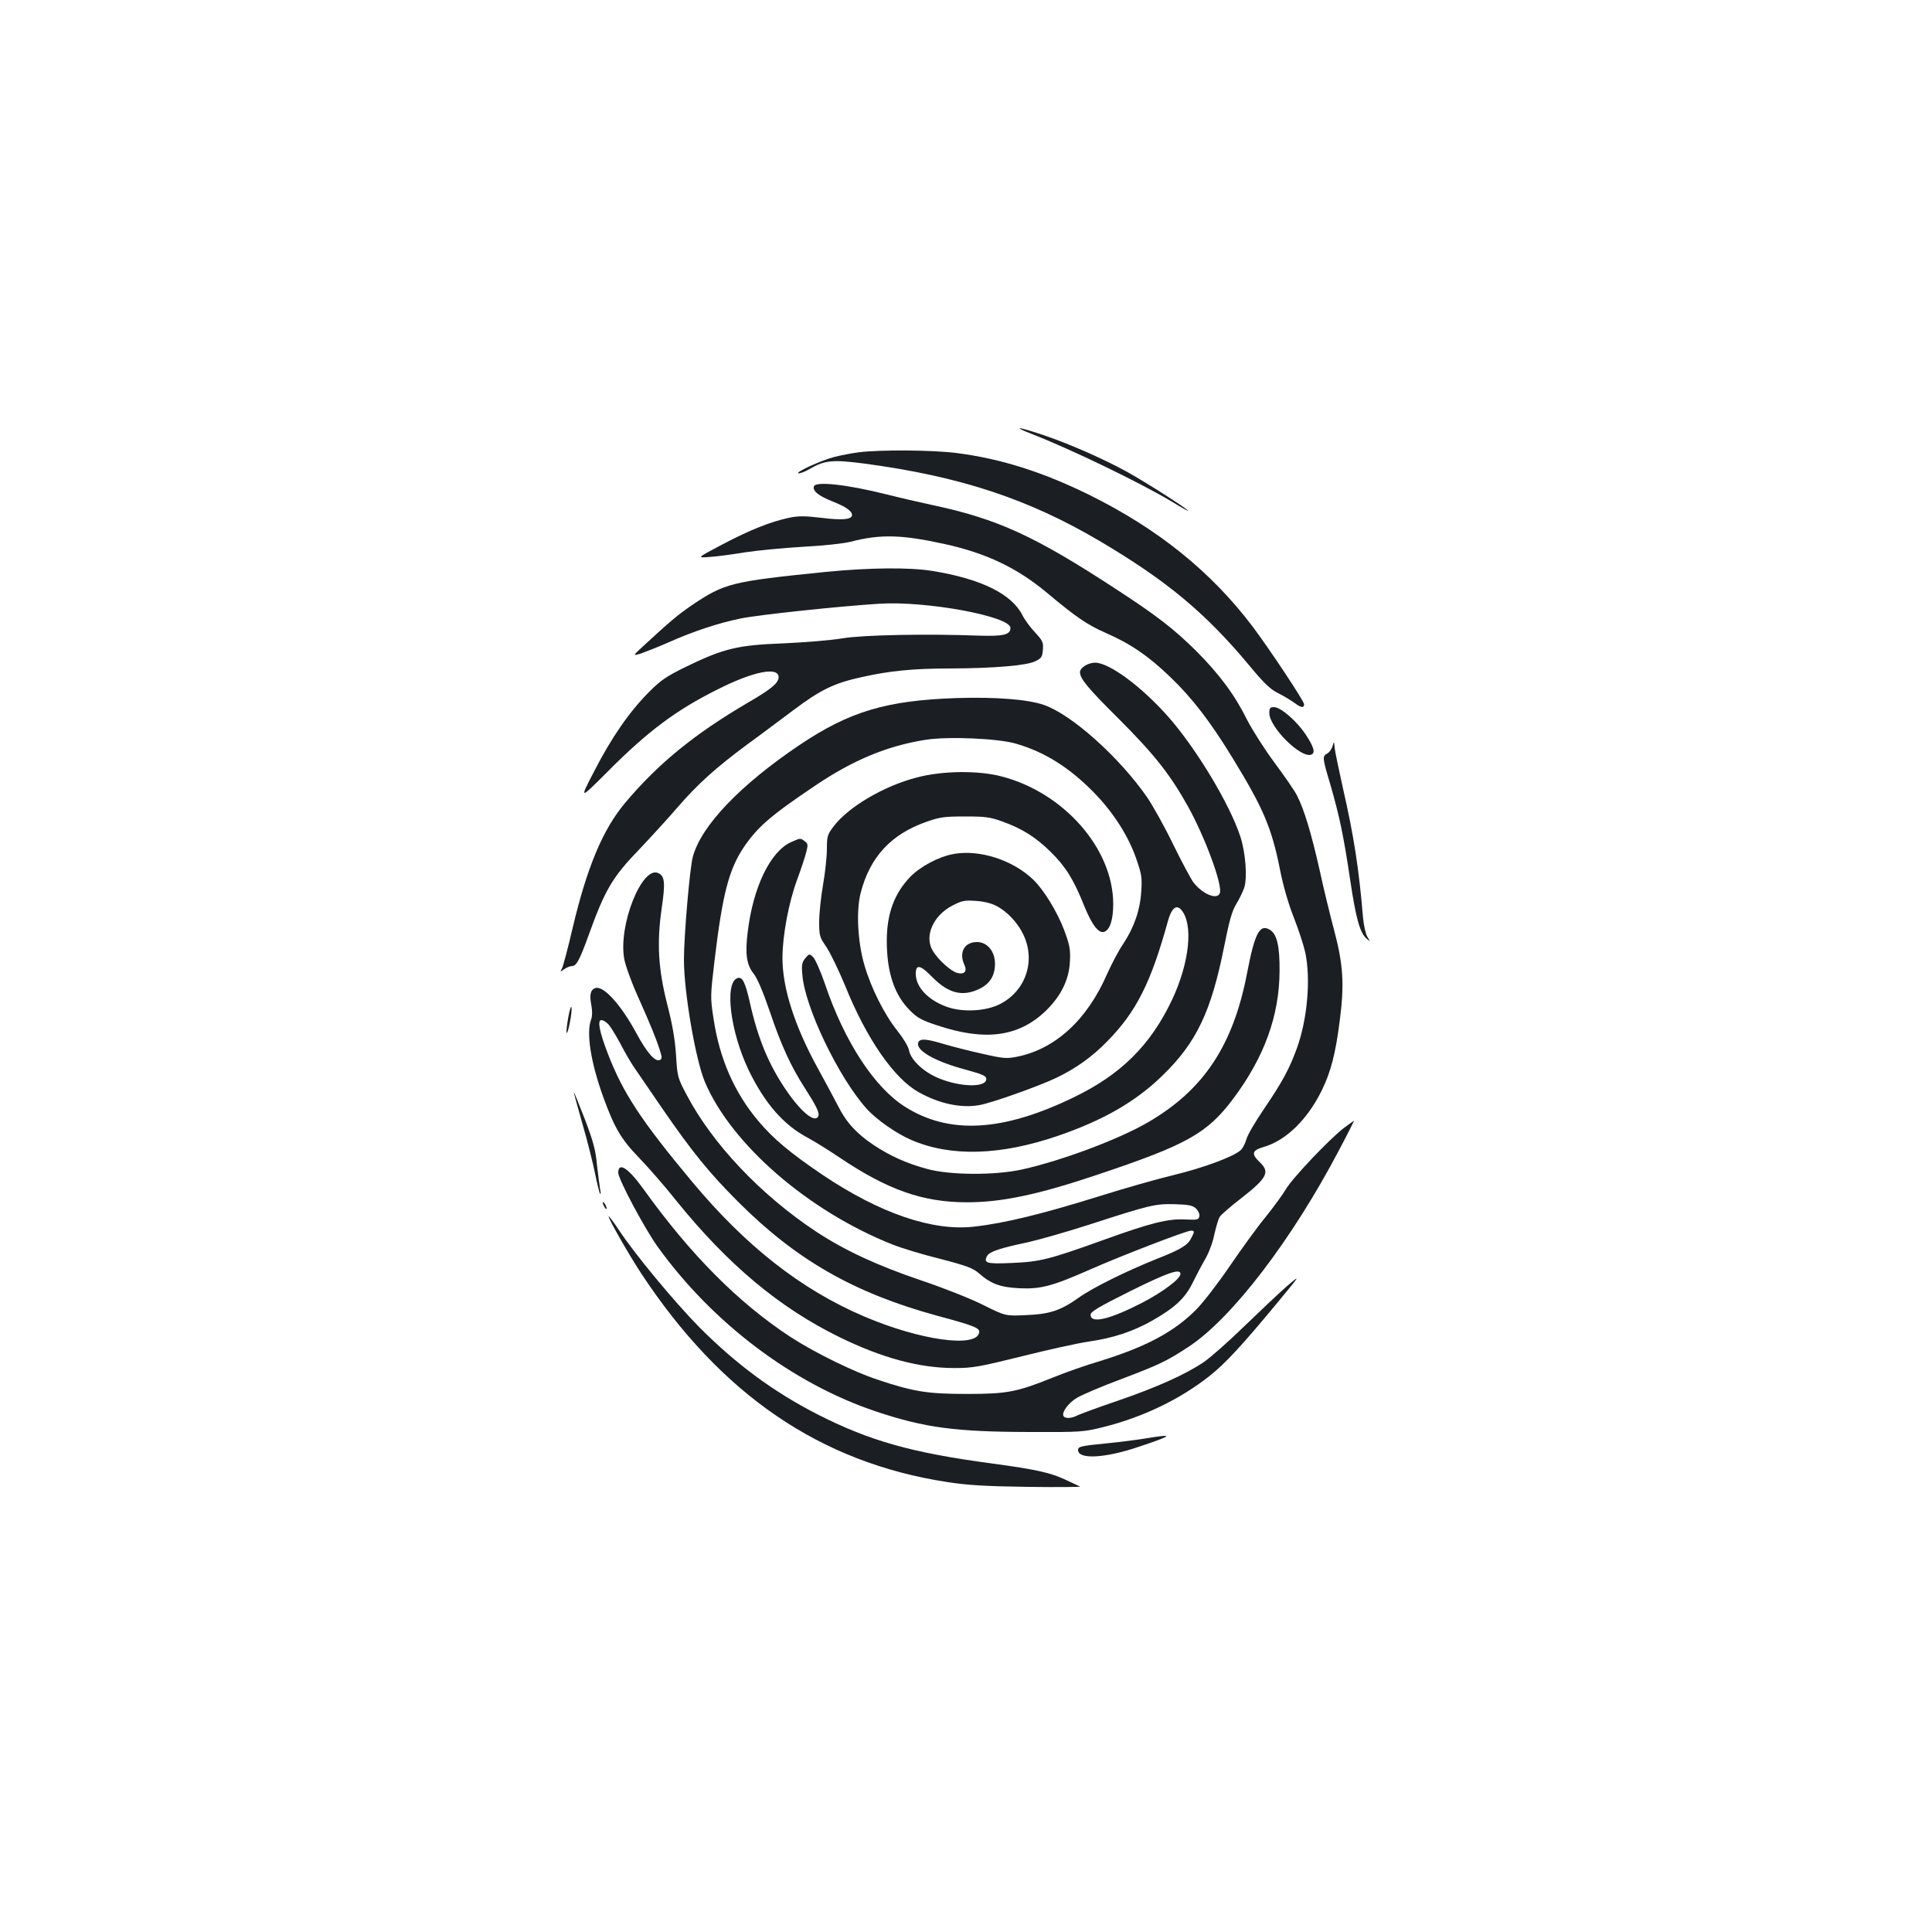 <?xml version="1.0" standalone="no"?>
<!DOCTYPE svg PUBLIC "-//W3C//DTD SVG 20010904//EN"
 "http://www.w3.org/TR/2001/REC-SVG-20010904/DTD/svg10.dtd">
<svg version="1.0" xmlns="http://www.w3.org/2000/svg"
 width="1000pt" height="1000pt" viewBox="0 0 1000 1000"
 preserveAspectRatio="xMidYMid meet">
<g transform="translate(0,1000) scale(0.1,-0.1)"
fill="#1b1f23" stroke="none">
<path d="M5345 7752 c204 -80 558 -251 723 -350 45 -28 82 -48 82 -46 0 8
-224 151 -315 201 -114 63 -291 142 -420 186 -142 49 -189 55 -70 9z"/>
<path d="M4445 7659 c-38 -5 -95 -16 -126 -24 -66 -16 -213 -84 -185 -85 11 0
38 11 61 25 75 43 117 47 283 25 491 -66 844 -182 1215 -401 345 -204 545
-370 772 -642 76 -92 109 -124 149 -144 28 -14 65 -36 83 -49 37 -28 53 -30
53 -9 0 16 -176 281 -265 400 -215 285 -491 508 -850 685 -241 118 -452 185
-682 215 -124 16 -393 18 -508 4z"/>
<path d="M4213 7483 c-9 -23 24 -50 95 -78 71 -28 102 -50 102 -71 0 -23 -50
-28 -160 -14 -84 10 -119 10 -166 0 -94 -20 -201 -62 -345 -138 -133 -70 -133
-70 -68 -65 35 2 118 13 184 24 66 10 202 23 303 29 101 5 211 17 245 26 154
40 264 37 487 -12 217 -48 374 -123 530 -253 148 -124 206 -164 303 -207 127
-55 221 -119 334 -228 113 -108 208 -231 325 -423 156 -255 200 -357 243 -573
16 -83 44 -179 72 -250 25 -63 51 -144 59 -180 29 -137 11 -343 -42 -492 -39
-108 -76 -177 -169 -314 -46 -67 -89 -140 -94 -162 -6 -21 -19 -46 -29 -55
-37 -34 -191 -91 -347 -129 -88 -21 -259 -70 -380 -108 -298 -93 -492 -141
-653 -159 -214 -25 -488 69 -783 267 -170 115 -257 188 -335 281 -124 148
-200 322 -231 530 -17 110 -16 117 6 304 40 334 73 463 147 576 73 109 140
168 374 325 197 133 374 206 572 237 117 18 374 7 466 -20 149 -43 276 -123
402 -251 102 -104 181 -227 222 -347 27 -78 30 -97 25 -168 -6 -97 -38 -187
-93 -270 -23 -33 -60 -104 -84 -157 -103 -237 -269 -389 -468 -428 -51 -10
-70 -9 -174 15 -65 14 -154 37 -199 50 -96 29 -127 31 -136 9 -15 -40 85 -98
247 -141 88 -24 105 -32 105 -48 0 -48 -150 -41 -262 11 -72 34 -130 92 -138
138 -4 20 -30 63 -62 103 -66 83 -134 218 -169 338 -35 120 -43 282 -19 374
48 186 158 304 342 368 68 24 93 27 198 27 105 0 129 -3 193 -26 103 -37 174
-82 251 -158 78 -77 119 -144 172 -277 40 -99 76 -147 105 -136 29 11 46 62
46 144 0 285 -254 576 -577 660 -121 32 -307 30 -439 -5 -171 -44 -354 -152
-431 -253 -32 -42 -35 -51 -35 -117 0 -39 -9 -123 -20 -186 -11 -63 -20 -149
-20 -191 0 -72 2 -80 37 -130 20 -30 65 -122 99 -205 109 -270 252 -477 379
-547 106 -60 221 -84 314 -67 64 11 305 97 396 140 101 48 187 109 265 189
151 153 227 304 315 623 18 66 43 88 68 60 65 -72 45 -273 -47 -468 -111 -234
-265 -387 -511 -505 -366 -177 -642 -192 -870 -48 -159 100 -314 337 -415 636
-23 67 -51 130 -62 140 -19 17 -20 17 -40 -7 -17 -21 -20 -35 -15 -86 13 -168
188 -532 333 -693 50 -56 155 -129 230 -161 205 -89 463 -81 760 21 236 81
404 178 542 313 175 170 251 330 318 666 27 136 41 185 63 221 16 26 34 64 41
84 17 52 7 183 -20 265 -55 168 -227 454 -373 620 -138 156 -305 280 -379 280
-36 0 -78 -26 -78 -49 0 -34 40 -82 198 -239 186 -186 268 -289 362 -458 87
-157 178 -403 164 -446 -12 -38 -89 -7 -137 55 -13 18 -61 107 -105 197 -44
91 -105 200 -135 244 -143 206 -389 427 -533 477 -83 29 -246 42 -449 36 -366
-12 -557 -69 -815 -242 -308 -207 -511 -419 -554 -580 -16 -58 -46 -412 -46
-532 0 -168 60 -517 108 -632 136 -322 533 -668 970 -842 42 -17 152 -51 245
-74 139 -36 173 -49 202 -74 65 -57 112 -74 212 -79 111 -5 171 11 372 100
157 69 491 198 515 198 20 0 20 -4 1 -40 -18 -36 -56 -58 -175 -105 -156 -62
-334 -150 -404 -200 -97 -69 -152 -87 -276 -92 -105 -5 -105 -5 -220 52 -63
32 -207 89 -320 127 -228 77 -396 155 -544 252 -289 191 -539 456 -673 711
-46 87 -47 93 -54 205 -5 80 -19 159 -45 260 -47 184 -55 320 -29 499 19 131
16 165 -16 181 -84 45 -210 -268 -178 -443 6 -34 37 -120 69 -191 68 -152 97
-224 116 -284 12 -37 11 -44 -2 -49 -24 -9 -67 40 -120 139 -80 148 -170 247
-212 234 -26 -9 -32 -34 -21 -90 5 -28 5 -56 -1 -72 -27 -69 -2 -224 63 -404
58 -159 92 -217 187 -315 47 -49 133 -147 189 -218 268 -332 534 -555 846
-708 221 -108 413 -160 595 -160 95 0 128 6 350 61 135 34 290 68 345 76 126
18 229 52 328 108 118 67 171 117 209 194 18 37 47 92 65 123 19 32 40 87 48
128 9 40 21 81 28 92 6 11 56 54 109 95 137 107 153 137 98 189 -45 43 -40 61
23 79 113 33 224 141 298 291 48 98 72 192 94 366 24 184 17 289 -29 462 -20
75 -55 217 -76 315 -43 190 -79 310 -116 383 -12 25 -65 101 -116 170 -51 68
-115 169 -143 223 -63 128 -144 237 -264 357 -114 113 -204 183 -418 322 -416
272 -610 361 -943 432 -69 15 -179 40 -245 57 -200 50 -362 68 -372 41z
m-1064 -2785 c11 -11 38 -56 61 -98 22 -43 55 -100 73 -126 19 -27 84 -123
146 -213 152 -221 242 -332 391 -481 301 -301 599 -472 1030 -590 197 -53 223
-64 218 -88 -15 -80 -308 -39 -595 84 -326 139 -613 364 -892 699 -261 313
-357 458 -435 662 -44 114 -55 173 -33 173 9 0 25 -10 36 -22z m3040 -952 c12
-11 21 -29 19 -40 -3 -19 -9 -21 -73 -18 -89 5 -179 -18 -418 -104 -286 -103
-334 -115 -478 -121 -133 -6 -149 -1 -130 36 13 23 68 41 211 71 58 13 202 54
320 92 311 101 341 108 441 105 70 -2 91 -6 108 -21z m-79 -340 c0 -25 -92
-94 -200 -150 -168 -86 -265 -109 -265 -61 0 16 41 40 205 122 198 98 260 119
260 89z"/>
<path d="M4275 7040 c-490 -50 -524 -58 -693 -172 -71 -48 -117 -87 -248 -208
-61 -56 -61 -56 -15 -42 25 9 89 34 141 57 133 59 258 100 375 124 94 19 506
63 715 76 242 16 680 -65 680 -125 0 -36 -37 -44 -165 -40 -264 10 -597 4
-705 -14 -58 -10 -195 -21 -305 -26 -237 -9 -308 -26 -502 -120 -106 -52 -132
-70 -195 -133 -101 -102 -194 -236 -283 -410 -77 -148 -77 -148 72 1 206 207
352 316 564 422 187 95 319 121 319 65 0 -30 -38 -62 -159 -132 -276 -162
-462 -313 -634 -517 -116 -137 -199 -335 -273 -649 -24 -103 -49 -197 -55
-209 -11 -20 -10 -20 12 -4 13 9 31 16 41 16 21 0 38 31 82 152 88 245 126
308 266 453 58 61 146 157 195 214 105 122 202 209 363 328 65 47 171 127 237
176 142 107 212 141 354 172 145 33 271 45 458 45 228 1 395 15 441 37 33 16
37 23 40 60 3 38 -1 47 -41 90 -25 27 -54 66 -65 89 -56 110 -214 188 -467
229 -118 19 -324 17 -550 -5z"/>
<path d="M6570 6309 c0 -73 163 -235 217 -215 22 9 15 37 -28 103 -47 71 -130
143 -165 143 -20 0 -24 -5 -24 -31z"/>
<path d="M6897 6138 c-4 -15 -16 -32 -27 -38 -26 -14 -26 -21 15 -158 47 -162
69 -264 104 -500 30 -201 51 -273 86 -302 18 -14 18 -14 3 10 -9 14 -19 59
-23 100 -21 254 -48 426 -105 675 -21 94 -40 186 -42 205 -3 34 -3 34 -11 8z"/>
<path d="M4094 5641 c-107 -49 -196 -232 -224 -466 -14 -114 -6 -168 31 -215
19 -24 48 -92 84 -197 57 -170 109 -284 181 -395 59 -92 76 -127 70 -144 -15
-40 -86 16 -164 129 -92 134 -148 267 -191 459 -24 106 -39 135 -65 125 -67
-26 -36 -278 59 -476 84 -173 181 -284 306 -350 35 -19 109 -65 164 -102 248
-167 429 -231 655 -232 182 -1 372 39 684 144 460 154 565 213 699 392 161
215 239 429 240 662 1 126 -13 188 -48 211 -54 35 -80 -13 -120 -222 -72 -375
-225 -606 -513 -773 -151 -88 -445 -198 -651 -244 -140 -31 -372 -30 -490 2
-105 28 -193 67 -280 125 -88 59 -142 118 -184 203 -19 37 -65 122 -101 188
-122 221 -186 419 -186 576 0 115 32 287 76 406 20 54 41 118 47 142 10 38 9
45 -8 57 -23 17 -21 17 -71 -5z"/>
<path d="M4937 5580 c-76 -13 -172 -64 -225 -118 -83 -86 -122 -191 -122 -332
0 -162 39 -280 120 -360 37 -38 61 -51 140 -77 248 -83 421 -60 561 73 80 77
123 163 127 259 3 61 -1 83 -30 161 -36 95 -105 208 -160 261 -105 101 -277
157 -411 133z m218 -268 c58 -29 114 -89 143 -152 63 -135 11 -289 -122 -357
-74 -38 -197 -44 -279 -13 -96 36 -157 102 -157 170 0 51 24 46 86 -18 83 -84
156 -102 242 -61 56 27 82 69 82 131 0 64 -40 112 -93 112 -66 0 -95 -54 -65
-119 15 -33 0 -50 -37 -41 -32 8 -98 67 -126 113 -47 75 0 184 101 236 48 25
63 28 120 24 38 -2 81 -12 105 -25z"/>
<path d="M2941 4732 c-7 -40 -11 -75 -8 -78 7 -7 30 111 25 132 -2 10 -10 -14
-17 -54z"/>
<path d="M2970 4347 c0 -4 20 -78 45 -165 25 -86 54 -202 65 -256 11 -55 23
-102 26 -105 4 -3 4 8 0 24 -3 17 -10 73 -16 125 -7 77 -19 122 -64 240 -31
80 -56 141 -56 137z"/>
<path d="M6955 4161 c-75 -58 -266 -259 -299 -316 -16 -27 -64 -93 -106 -145
-43 -52 -126 -167 -186 -255 -60 -88 -138 -189 -174 -225 -115 -115 -260 -192
-500 -266 -69 -20 -176 -58 -240 -84 -186 -75 -237 -85 -445 -85 -202 0 -274
11 -460 73 -126 41 -331 142 -455 223 -268 176 -514 423 -757 761 -80 112
-133 147 -133 88 0 -33 137 -290 204 -383 284 -395 700 -709 1131 -853 252
-84 409 -105 793 -106 269 -1 280 0 385 26 203 51 394 143 545 262 84 66 169
158 356 384 120 145 120 145 45 81 -41 -36 -139 -129 -219 -206 -80 -78 -174
-161 -209 -185 -96 -65 -247 -132 -445 -200 -98 -33 -192 -68 -207 -75 -32
-17 -65 -19 -74 -5 -12 19 26 70 71 96 26 15 126 58 223 94 202 77 235 92 350
167 225 146 539 556 785 1026 43 81 76 147 74 146 -1 0 -25 -17 -53 -38z"/>
<path d="M3120 3775 c0 -5 5 -17 10 -25 5 -8 10 -10 10 -5 0 6 -5 17 -10 25
-5 8 -10 11 -10 5z"/>
<path d="M3150 3704 c0 -14 105 -198 168 -294 415 -630 928 -980 1584 -1081
103 -16 197 -22 418 -25 157 -2 278 -1 270 2 -8 4 -42 20 -75 35 -79 37 -153
53 -380 84 -414 55 -634 117 -903 254 -227 116 -421 259 -613 452 -126 128
-334 378 -416 503 -29 44 -53 75 -53 70z"/>
<path d="M5925 2554 c-44 -7 -129 -18 -190 -24 -142 -14 -155 -17 -155 -35 0
-50 137 -43 310 15 186 62 192 70 35 44z"/>
</g>
</svg>
